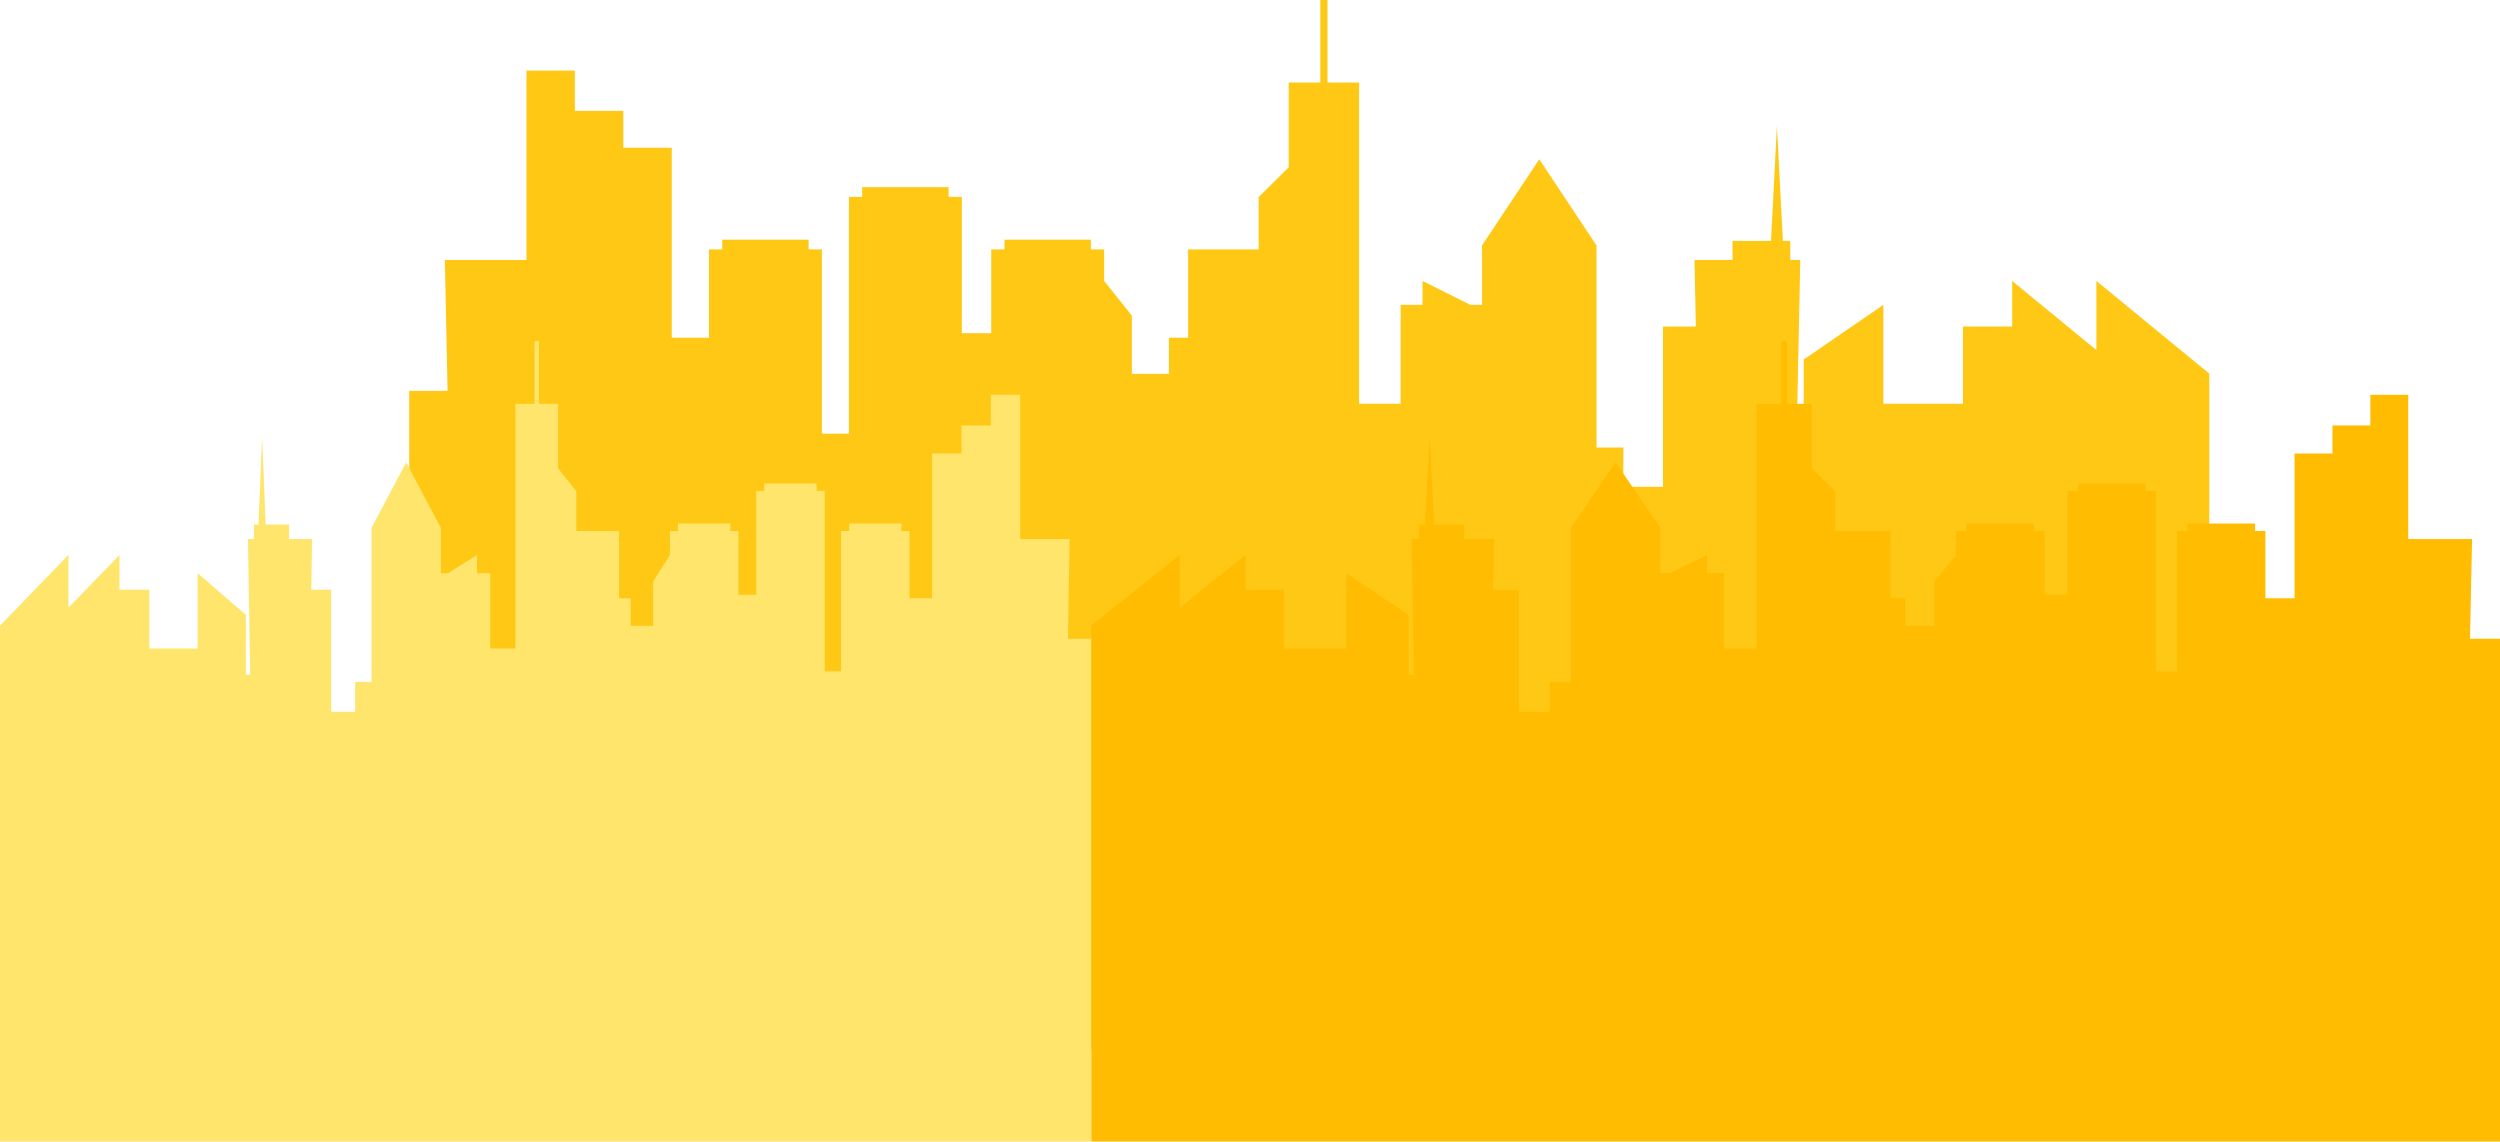 <svg width="2236" height="1021" viewBox="0 0 2236 1021" fill="none" xmlns="http://www.w3.org/2000/svg">
<path fill-rule="evenodd" clip-rule="evenodd" d="M1187.3 0V73.828H1215.57V361.127H1252.71V272.651H1272.27V251.28L1315.05 272.651H1325.53V219.501L1376.72 142.466L1427.9 219.501V400.247H1451.93V435.371H1487.38V292.02H1516.77L1515.54 232.541H1549.55V215.506H1584L1589.3 112.49L1594.6 215.506H1601.22V232.541H1610.17L1606.89 391.831H1613.24V321.556L1684.47 272.651V361.127H1755.71V292.02H1799.68V251.28L1875.01 313.108V251.28L1976 334.177V940H1900.68H1875.01H1802.89H1799.68H1755.71H1684.47H1613.24H1598.47H1534.57H1527.24H1491.5H1487.38H1427.9H1389.13H1325.53H1252.71H1215.57H1152.63H1125.73H1062.62H1045.5H987.551H955.996H905.022H886.554H860.266H815.513H804.022H759.269H735.118H714.513H634.127H600.821H557.503H514.179H480.828H470.861H422.476H409.593H366V349.578H400.305L397.9 232.541H470.861V63.125H514.179V99.137H557.503V132.109H600.821V302.097H634.127V223.063H645.986V214.346H723.256V223.063H735.118V387.863H759.269V176.061H771.133V167.345H848.401V176.061H860.266V298.026H886.554V223.063H898.416V214.346H975.684V223.063H987.551V251.28L1012.35 282.325V334.373H1045.5V302.097H1062.62V223.063H1125.73V176.272L1152.63 149.584V73.828H1180.91V0H1187.3Z" fill="#FFC815"/>
<path fill-rule="evenodd" clip-rule="evenodd" d="M1593.24 305V361.235H1571.12V580.071H1542.05V512.679H1526.75V496.401L1493.27 512.679H1485.07V472.194L1445 413.517L1404.95 472.194V609.869H1386.14V636.623H1358.4V527.432H1335.4L1336.36 482.127H1309.75V469.151H1282.78L1278.64 390.684L1274.49 469.151H1269.3V482.127H1262.3L1264.87 603.459H1259.9V549.93L1204.15 512.679V580.071H1148.4V527.432H1113.99V496.401L1055.04 543.495V496.401L976 559.544V1021H1034.95H1055.04H1111.48H1113.99H1148.4H1204.15H1259.9H1271.46H1321.47H1327.2H1355.17H1358.4H1404.95H1435.29H1485.07H1542.05H1571.12H1620.37H1641.43H1690.82H1704.21H1749.57H1774.26H1814.16H1828.61H1849.18H1884.21H1893.2H1928.22H1947.12H1963.25H2026.16H2052.23H2086.13H2120.03H2146.13H2153.94H2191.8H2201.88H2236V571.274H2209.15L2211.03 482.127H2153.94V353.082H2120.03V380.513H2086.13V405.628H2052.23V535.108H2026.16V474.907H2016.88V468.268H1956.41V474.907H1947.12V600.436H1928.22V439.106H1918.94V432.467H1858.47V439.106H1849.18V532.007H1828.61V474.907H1819.33V468.268H1758.86V474.907H1749.57V496.401L1730.16 520.047V559.693H1704.21V535.108H1690.82V474.907H1641.43V439.266L1620.37 418.938V361.235H1598.25V305H1593.24Z" fill="#FFBC00"/>
<path fill-rule="evenodd" clip-rule="evenodd" d="M478.117 305H481.993V361.235H499.134V418.938L515.444 439.266V474.907H553.703V535.108H564.077V559.693H584.178V520.047L599.209 496.401V474.907H606.403V468.268H653.243V474.907H660.434V532.007H676.371V439.106H683.563V432.467H730.404V439.106H737.596V600.436H752.236V474.907H759.427V468.268H806.27V474.907H813.459V535.108H833.649V405.628H859.909V380.513H886.172V353.082H912.432V482.127H956.662L955.204 571.274H976V1021H0V559.544L61.224 496.401V543.495L106.887 496.401V527.432H133.544V580.071H176.728V512.679L219.911 549.93V603.459H223.759L221.773 482.127H227.193V469.151H231.21L234.422 390.684L237.636 469.151H258.522V482.127H279.135L278.393 527.432H296.205V636.623H317.698V609.869H332.264V472.194L363.293 413.517L394.323 472.194V512.679H400.677L426.611 496.401V512.679H438.467V580.071H460.979V361.235H478.117V305Z" fill="#FFE56B"/>
</svg>
